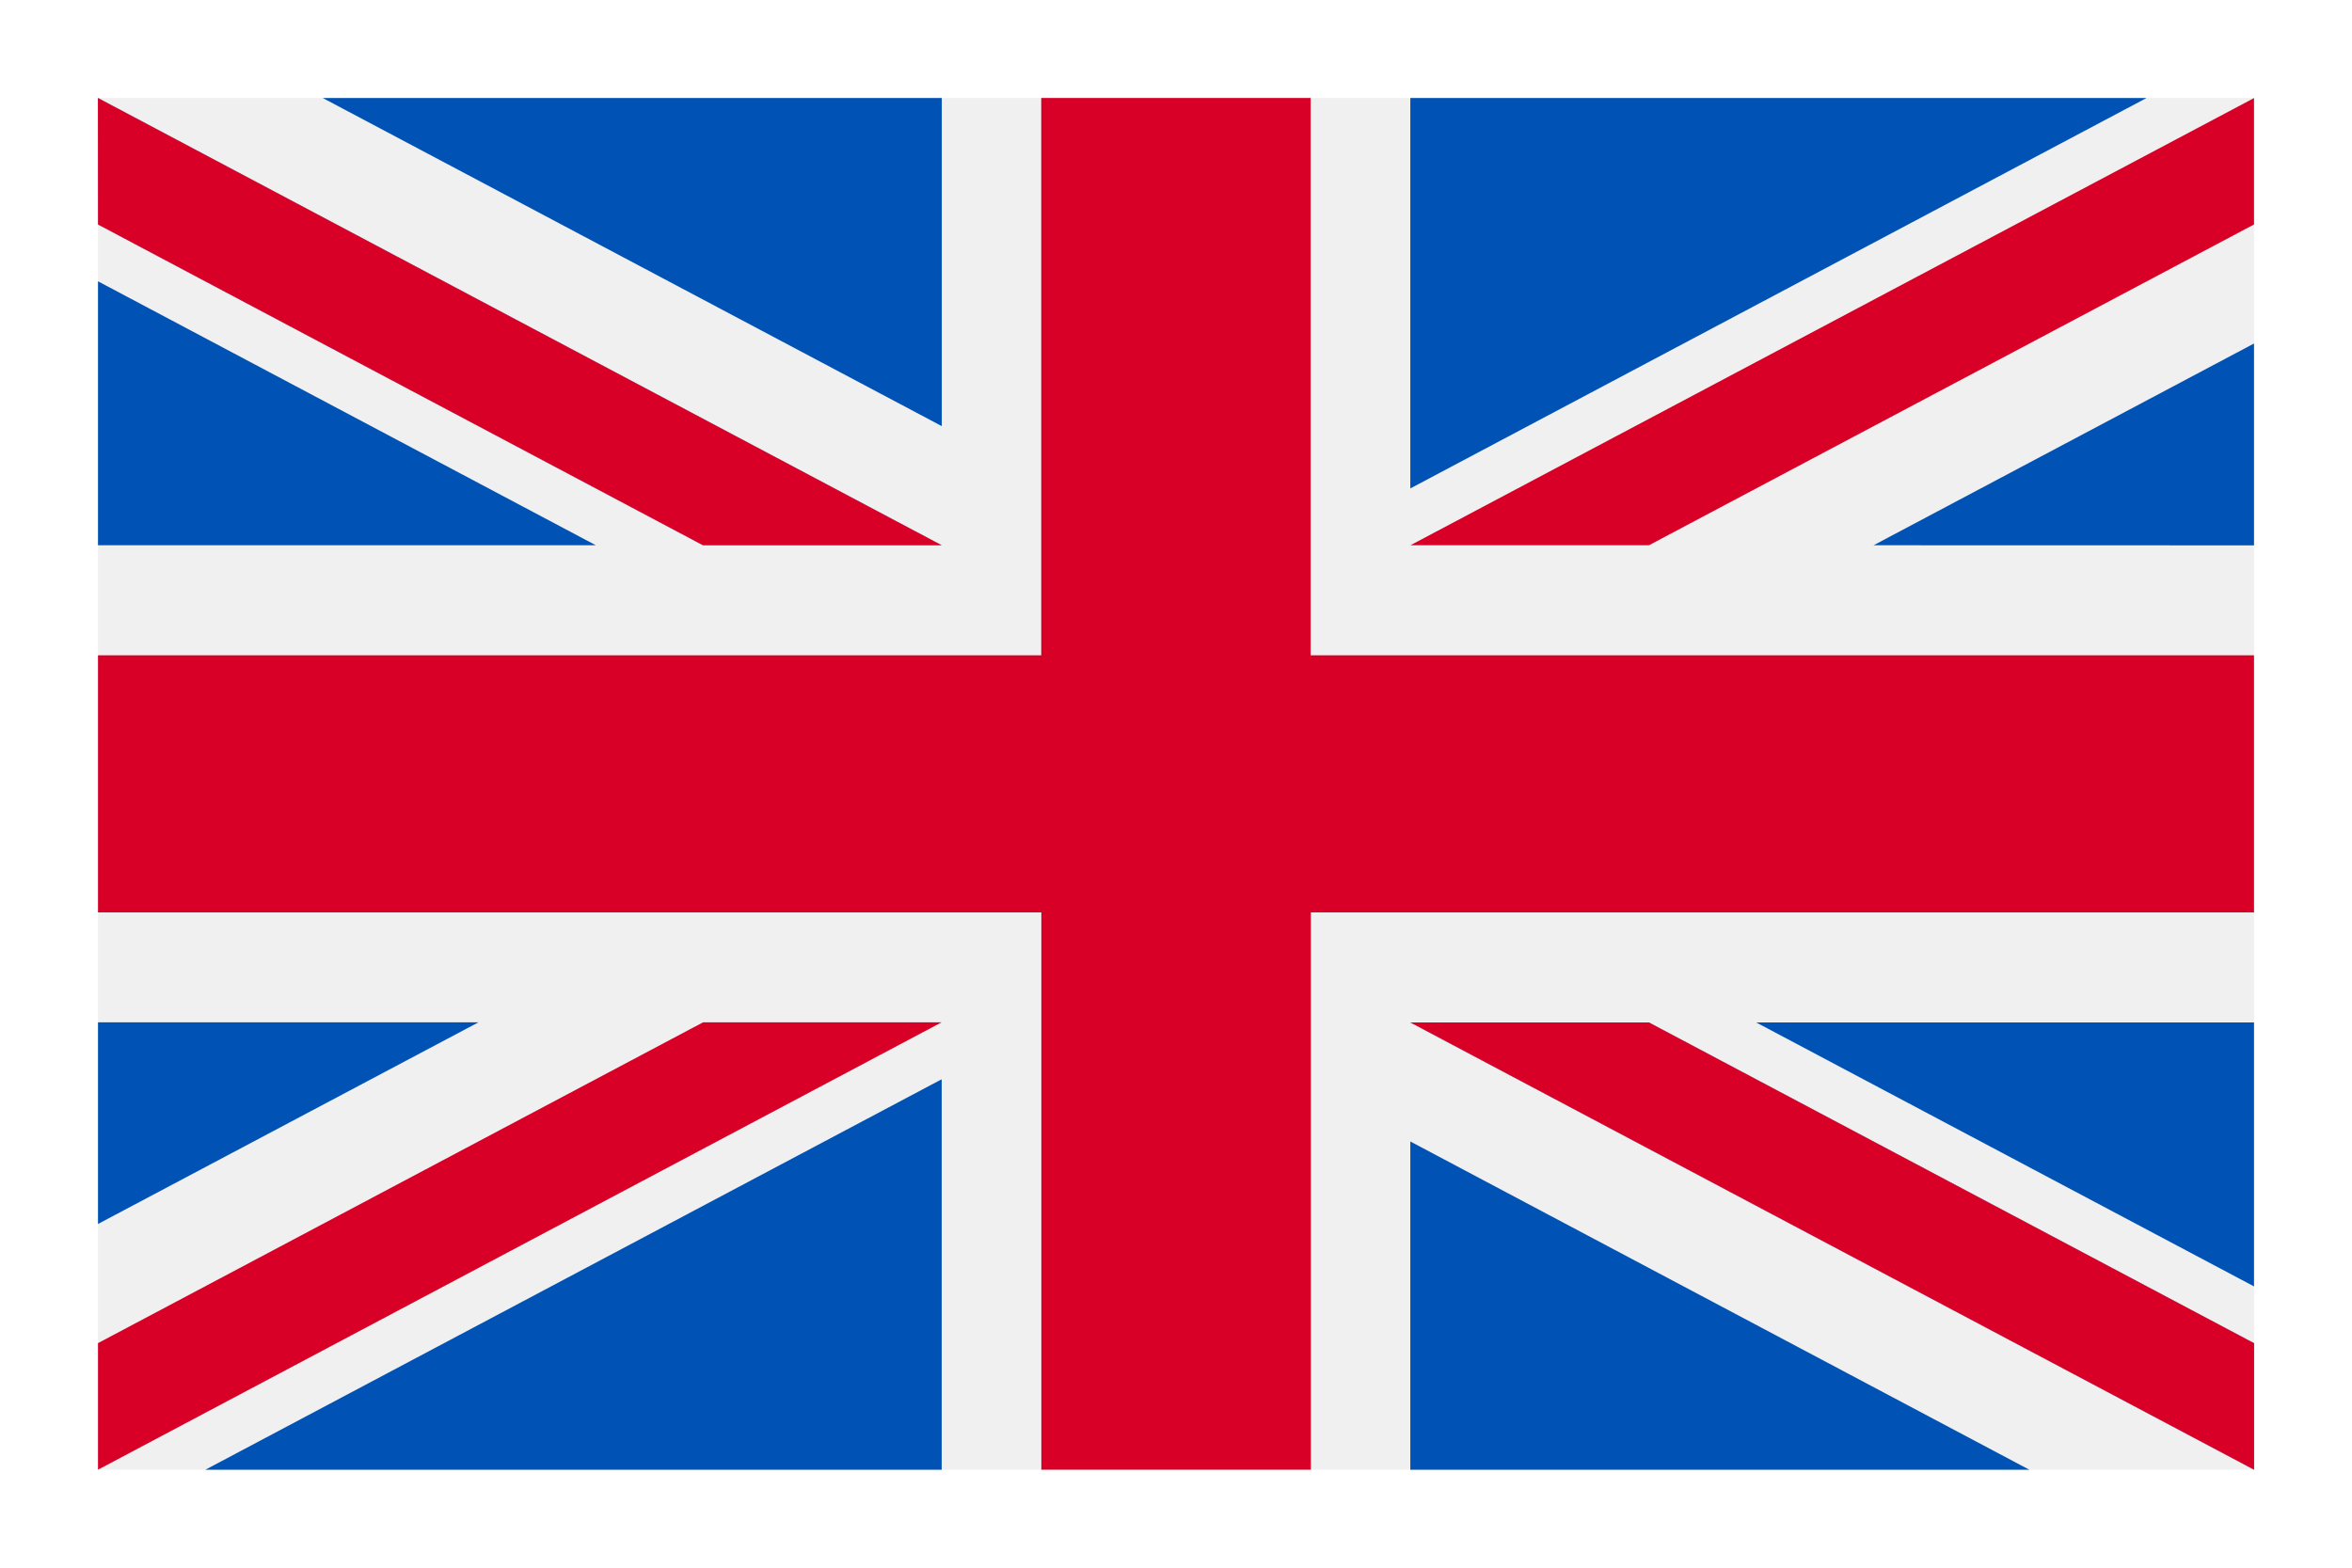 <svg xmlns="http://www.w3.org/2000/svg" width="24" height="16" viewBox="0 0 24 16">
    <g fill="none" fill-rule="evenodd">
        <path fill="#FFF" d="M0 16h24V0H0z"/>
        <path fill="#F0F0F0" d="M1 15h22.001V1H1z"/>
        <path fill="#D80027" d="M10.625 1v5.688H1v2.624h9.626V15h2.75V9.312H23V6.688h-9.626V1z"/>
        <path fill="#0052B4" d="M17.92 10.435L23 13.129v-2.694zM14.391 10.435L23.001 15v-1.291l-6.176-3.274zM20.707 15l-6.316-3.35V15z"/>
        <path fill="#F0F0F0" d="M14.391 10.435L23.001 15v-1.291l-6.176-3.274z"/>
        <path fill="#D80027" d="M14.391 10.435L23.001 15v-1.291l-6.176-3.274z"/>
        <path fill="#0052B4" d="M1 10.434v2.058l3.882-2.058zM9.609 11.015V15H2.096z"/>
        <path fill="#D80027" d="M7.174 10.434L1 13.708V15l8.608-4.566z"/>
        <path fill="#0052B4" d="M1 5.565h5.08L1 2.871zM1 2.291l6.174 3.274h2.435L.999 1zM3.293 1L9.61 4.349V1z"/>
        <path fill="#F0F0F0" d="M1 2.291l6.174 3.274h2.435L.999 1z"/>
        <path fill="#D80027" d="M1 2.291l6.174 3.274h2.435L.999 1z"/>
        <path fill="#0052B4" d="M19.118 5.565L23 3.506v2.06zM14.391 4.985V1h7.513z"/>
        <path fill="#D80027" d="M16.826 5.565L23 2.291v-1.29l-8.608 4.564z"/>
    </g>
</svg>

